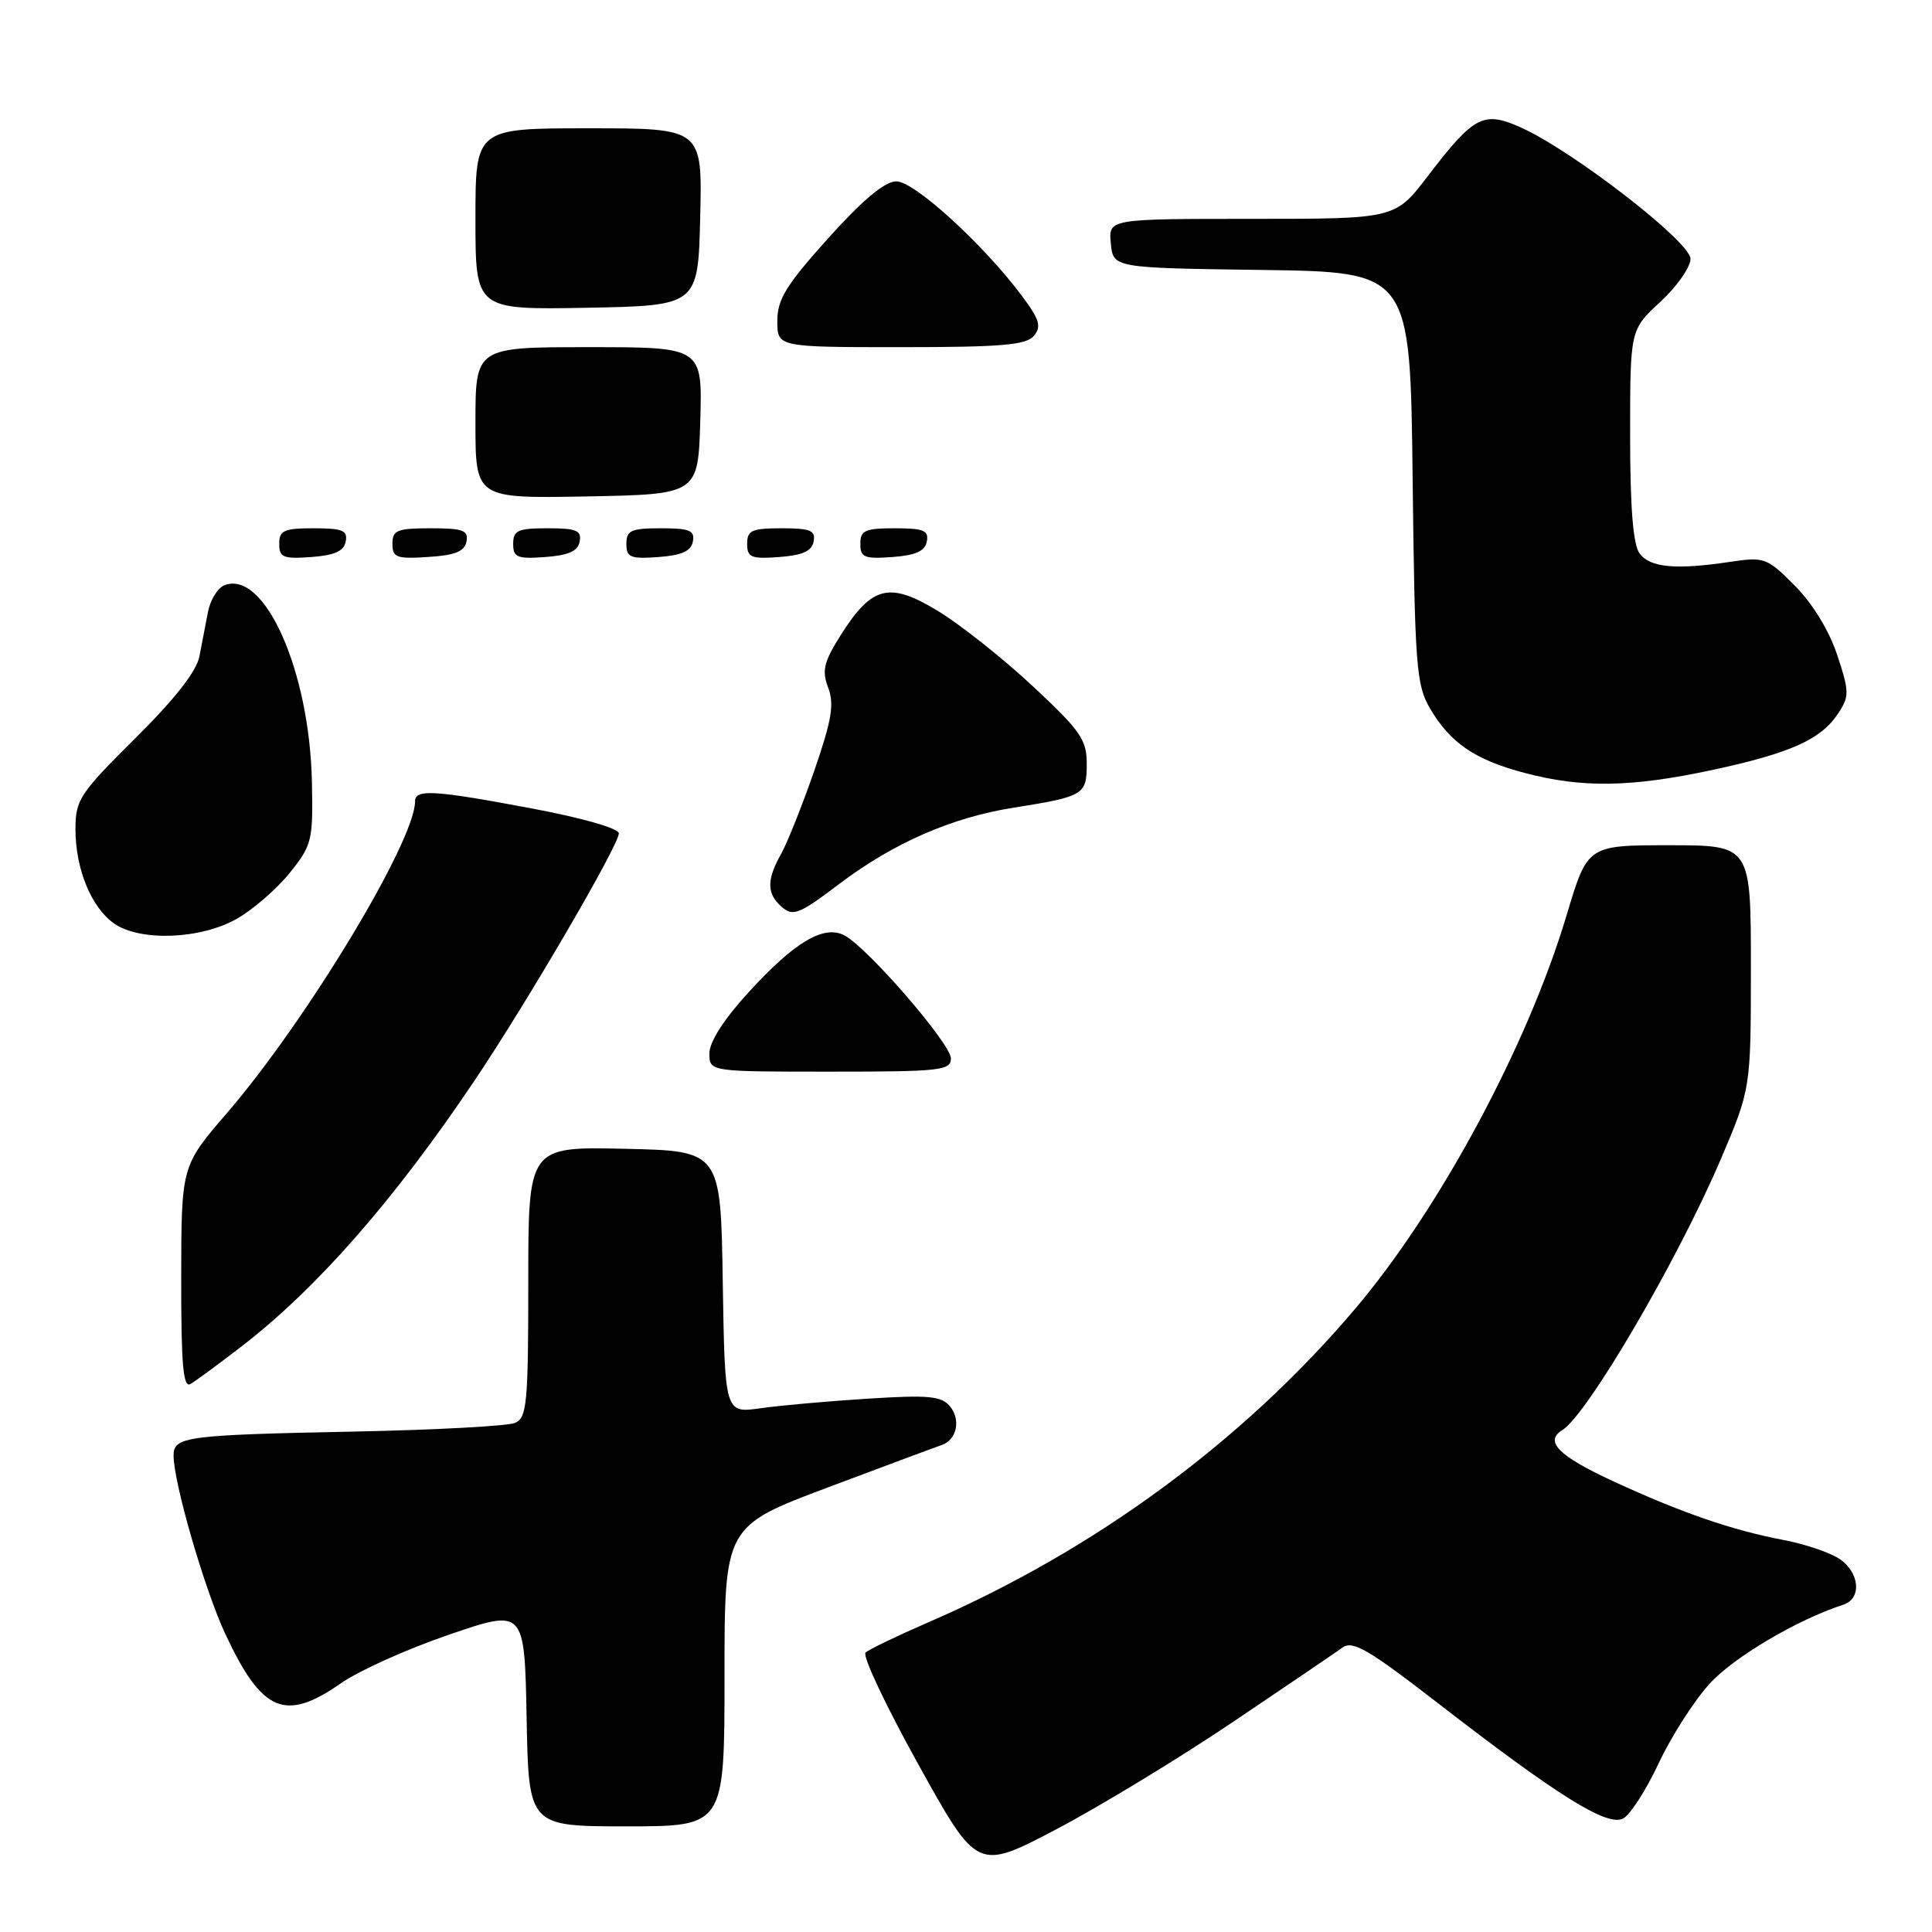 <?xml version="1.0" encoding="UTF-8" standalone="no"?>
<!DOCTYPE svg PUBLIC "-//W3C//DTD SVG 1.1//EN" "http://www.w3.org/Graphics/SVG/1.1/DTD/svg11.dtd" >
<svg xmlns="http://www.w3.org/2000/svg" xmlns:xlink="http://www.w3.org/1999/xlink" version="1.1" viewBox="0 0 256 256">
 <g >
 <path fill="currentColor"
d=" M 163.37 228.17 C 170.45 223.40 176.98 218.97 177.87 218.32 C 179.24 217.33 181.28 218.52 190.50 225.65 C 206.45 238.00 212.99 242.08 215.08 240.96 C 216.02 240.45 218.14 237.16 219.78 233.65 C 221.43 230.13 224.45 225.40 226.50 223.14 C 229.68 219.61 238.12 214.62 244.25 212.63 C 246.74 211.82 246.42 208.32 243.69 206.53 C 242.42 205.70 239.16 204.60 236.44 204.08 C 229.55 202.78 222.80 200.45 213.75 196.27 C 206.50 192.92 204.59 190.99 207.02 189.49 C 210.33 187.44 222.24 167.09 227.96 153.72 C 232.00 144.26 232.00 144.26 232.00 128.13 C 232.00 112.00 232.00 112.00 221.18 112.00 C 210.36 112.00 210.36 112.00 207.59 121.25 C 202.43 138.52 190.74 160.27 179.50 173.50 C 164.60 191.05 144.98 205.45 123.00 214.97 C 118.88 216.76 115.14 218.56 114.69 218.97 C 114.24 219.38 117.39 226.06 121.69 233.80 C 129.50 247.89 129.50 247.89 140.00 242.37 C 145.78 239.33 156.29 232.94 163.37 228.17 Z  M 96.00 222.12 C 96.00 202.24 96.00 202.24 109.75 197.07 C 117.31 194.23 124.07 191.71 124.77 191.48 C 126.78 190.80 127.35 188.13 125.88 186.35 C 124.74 184.98 123.06 184.82 115.01 185.33 C 109.78 185.66 103.37 186.23 100.77 186.60 C 96.05 187.27 96.05 187.27 95.77 169.88 C 95.50 152.50 95.50 152.50 82.75 152.22 C 70.00 151.94 70.00 151.94 70.00 169.86 C 70.00 185.98 69.82 187.86 68.25 188.54 C 67.29 188.96 57.73 189.47 47.00 189.69 C 24.61 190.14 23.00 190.35 23.00 192.86 C 23.00 196.47 27.11 210.63 29.86 216.52 C 34.73 226.92 37.78 228.21 45.22 223.01 C 47.57 221.37 54.00 218.48 59.50 216.60 C 69.50 213.18 69.50 213.18 69.78 227.59 C 70.05 242.00 70.05 242.00 83.03 242.00 C 96.00 242.00 96.00 242.00 96.00 222.12 Z  M 32.00 178.41 C 41.95 170.75 52.21 159.05 62.86 143.21 C 69.89 132.75 82.00 112.00 82.00 110.42 C 82.00 109.77 77.14 108.38 70.60 107.15 C 57.56 104.69 55.00 104.53 55.00 106.17 C 55.00 111.43 40.65 135.21 30.06 147.50 C 24.03 154.50 24.03 154.50 24.01 169.31 C 24.00 180.88 24.27 183.96 25.25 183.38 C 25.94 182.98 28.98 180.74 32.00 178.41 Z  M 126.00 140.24 C 126.00 138.32 115.00 125.61 111.92 123.96 C 109.18 122.49 105.30 124.79 99.15 131.53 C 95.92 135.06 94.00 138.06 94.00 139.58 C 94.00 142.00 94.00 142.00 110.00 142.00 C 124.62 142.00 126.00 141.85 126.00 140.24 Z  M 31.40 121.73 C 33.55 120.51 36.70 117.77 38.40 115.65 C 41.34 111.99 41.49 111.37 41.33 103.65 C 41.04 88.94 35.08 75.50 29.76 77.54 C 28.86 77.88 27.87 79.48 27.56 81.08 C 27.25 82.69 26.74 85.34 26.42 86.99 C 26.04 88.96 23.15 92.65 17.92 97.83 C 10.54 105.16 10.00 105.98 10.00 109.88 C 10.00 115.14 12.10 120.25 15.12 122.37 C 18.56 124.78 26.63 124.47 31.40 121.73 Z  M 111.32 117.04 C 118.40 111.70 126.14 108.32 134.20 107.04 C 143.65 105.54 144.00 105.33 144.00 101.19 C 144.00 98.01 143.16 96.80 136.81 90.89 C 132.85 87.20 127.21 82.73 124.27 80.95 C 117.83 77.04 115.53 77.62 111.39 84.17 C 109.15 87.73 108.88 88.85 109.74 91.13 C 110.57 93.32 110.21 95.44 107.88 102.17 C 106.29 106.75 104.32 111.69 103.50 113.15 C 101.69 116.36 101.60 118.20 103.20 119.80 C 104.98 121.58 105.60 121.37 111.32 117.04 Z  M 226.78 102.05 C 237.23 99.81 241.31 97.99 243.58 94.51 C 245.06 92.26 245.05 91.65 243.44 86.79 C 242.37 83.56 240.19 79.99 237.84 77.62 C 234.12 73.89 233.80 73.77 229.24 74.45 C 222.03 75.53 218.63 75.21 217.25 73.33 C 216.39 72.15 216.00 67.26 216.00 57.66 C 216.00 43.69 216.00 43.69 220.00 40.00 C 222.20 37.97 224.00 35.40 224.00 34.30 C 224.00 32.05 208.42 19.99 201.52 16.89 C 196.56 14.67 195.32 15.32 189.18 23.35 C 184.86 29.00 184.86 29.00 165.87 29.00 C 146.87 29.00 146.87 29.00 147.19 32.25 C 147.50 35.50 147.50 35.50 167.18 35.77 C 186.86 36.04 186.86 36.04 187.18 63.27 C 187.47 88.37 187.66 90.77 189.50 93.90 C 192.19 98.46 195.43 100.67 202.00 102.41 C 209.61 104.43 216.09 104.33 226.78 102.05 Z  M 45.81 71.75 C 46.09 70.29 45.39 70.00 41.57 70.00 C 37.62 70.00 37.00 70.28 37.00 72.06 C 37.00 73.86 37.53 74.08 41.24 73.81 C 44.34 73.58 45.57 73.03 45.81 71.75 Z  M 61.81 71.75 C 62.10 70.27 61.36 70.00 57.07 70.00 C 52.62 70.00 52.00 70.25 52.00 72.05 C 52.00 73.88 52.53 74.08 56.74 73.80 C 60.31 73.58 61.56 73.07 61.81 71.75 Z  M 76.81 71.75 C 77.09 70.29 76.39 70.00 72.57 70.00 C 68.62 70.00 68.00 70.28 68.00 72.06 C 68.00 73.86 68.53 74.08 72.24 73.81 C 75.34 73.58 76.57 73.03 76.81 71.75 Z  M 91.81 71.75 C 92.09 70.29 91.39 70.00 87.57 70.00 C 83.62 70.00 83.00 70.28 83.00 72.06 C 83.00 73.86 83.53 74.08 87.24 73.81 C 90.34 73.58 91.57 73.03 91.81 71.75 Z  M 107.81 71.75 C 108.09 70.29 107.39 70.00 103.57 70.00 C 99.62 70.00 99.00 70.28 99.00 72.06 C 99.00 73.86 99.53 74.08 103.24 73.81 C 106.34 73.58 107.57 73.03 107.81 71.75 Z  M 122.81 71.75 C 123.09 70.29 122.39 70.00 118.57 70.00 C 114.62 70.00 114.00 70.28 114.00 72.06 C 114.00 73.86 114.53 74.08 118.24 73.81 C 121.34 73.58 122.57 73.03 122.81 71.75 Z  M 92.79 55.75 C 93.07 46.00 93.07 46.00 78.04 46.00 C 63.00 46.00 63.00 46.00 63.00 56.03 C 63.00 66.05 63.00 66.05 77.75 65.78 C 92.50 65.50 92.50 65.50 92.79 55.75 Z  M 137.00 44.50 C 138.02 43.27 137.74 42.33 135.44 39.25 C 130.30 32.36 121.13 24.00 118.76 24.03 C 117.23 24.05 114.30 26.50 109.75 31.56 C 104.16 37.78 103.00 39.66 103.00 42.53 C 103.00 46.00 103.00 46.00 119.38 46.00 C 132.70 46.00 135.99 45.72 137.00 44.50 Z  M 92.78 28.75 C 93.06 17.00 93.06 17.00 78.03 17.00 C 63.00 17.00 63.00 17.00 63.00 29.03 C 63.00 41.05 63.00 41.05 77.75 40.78 C 92.50 40.50 92.50 40.50 92.78 28.75 Z "/>
</g>
</svg>